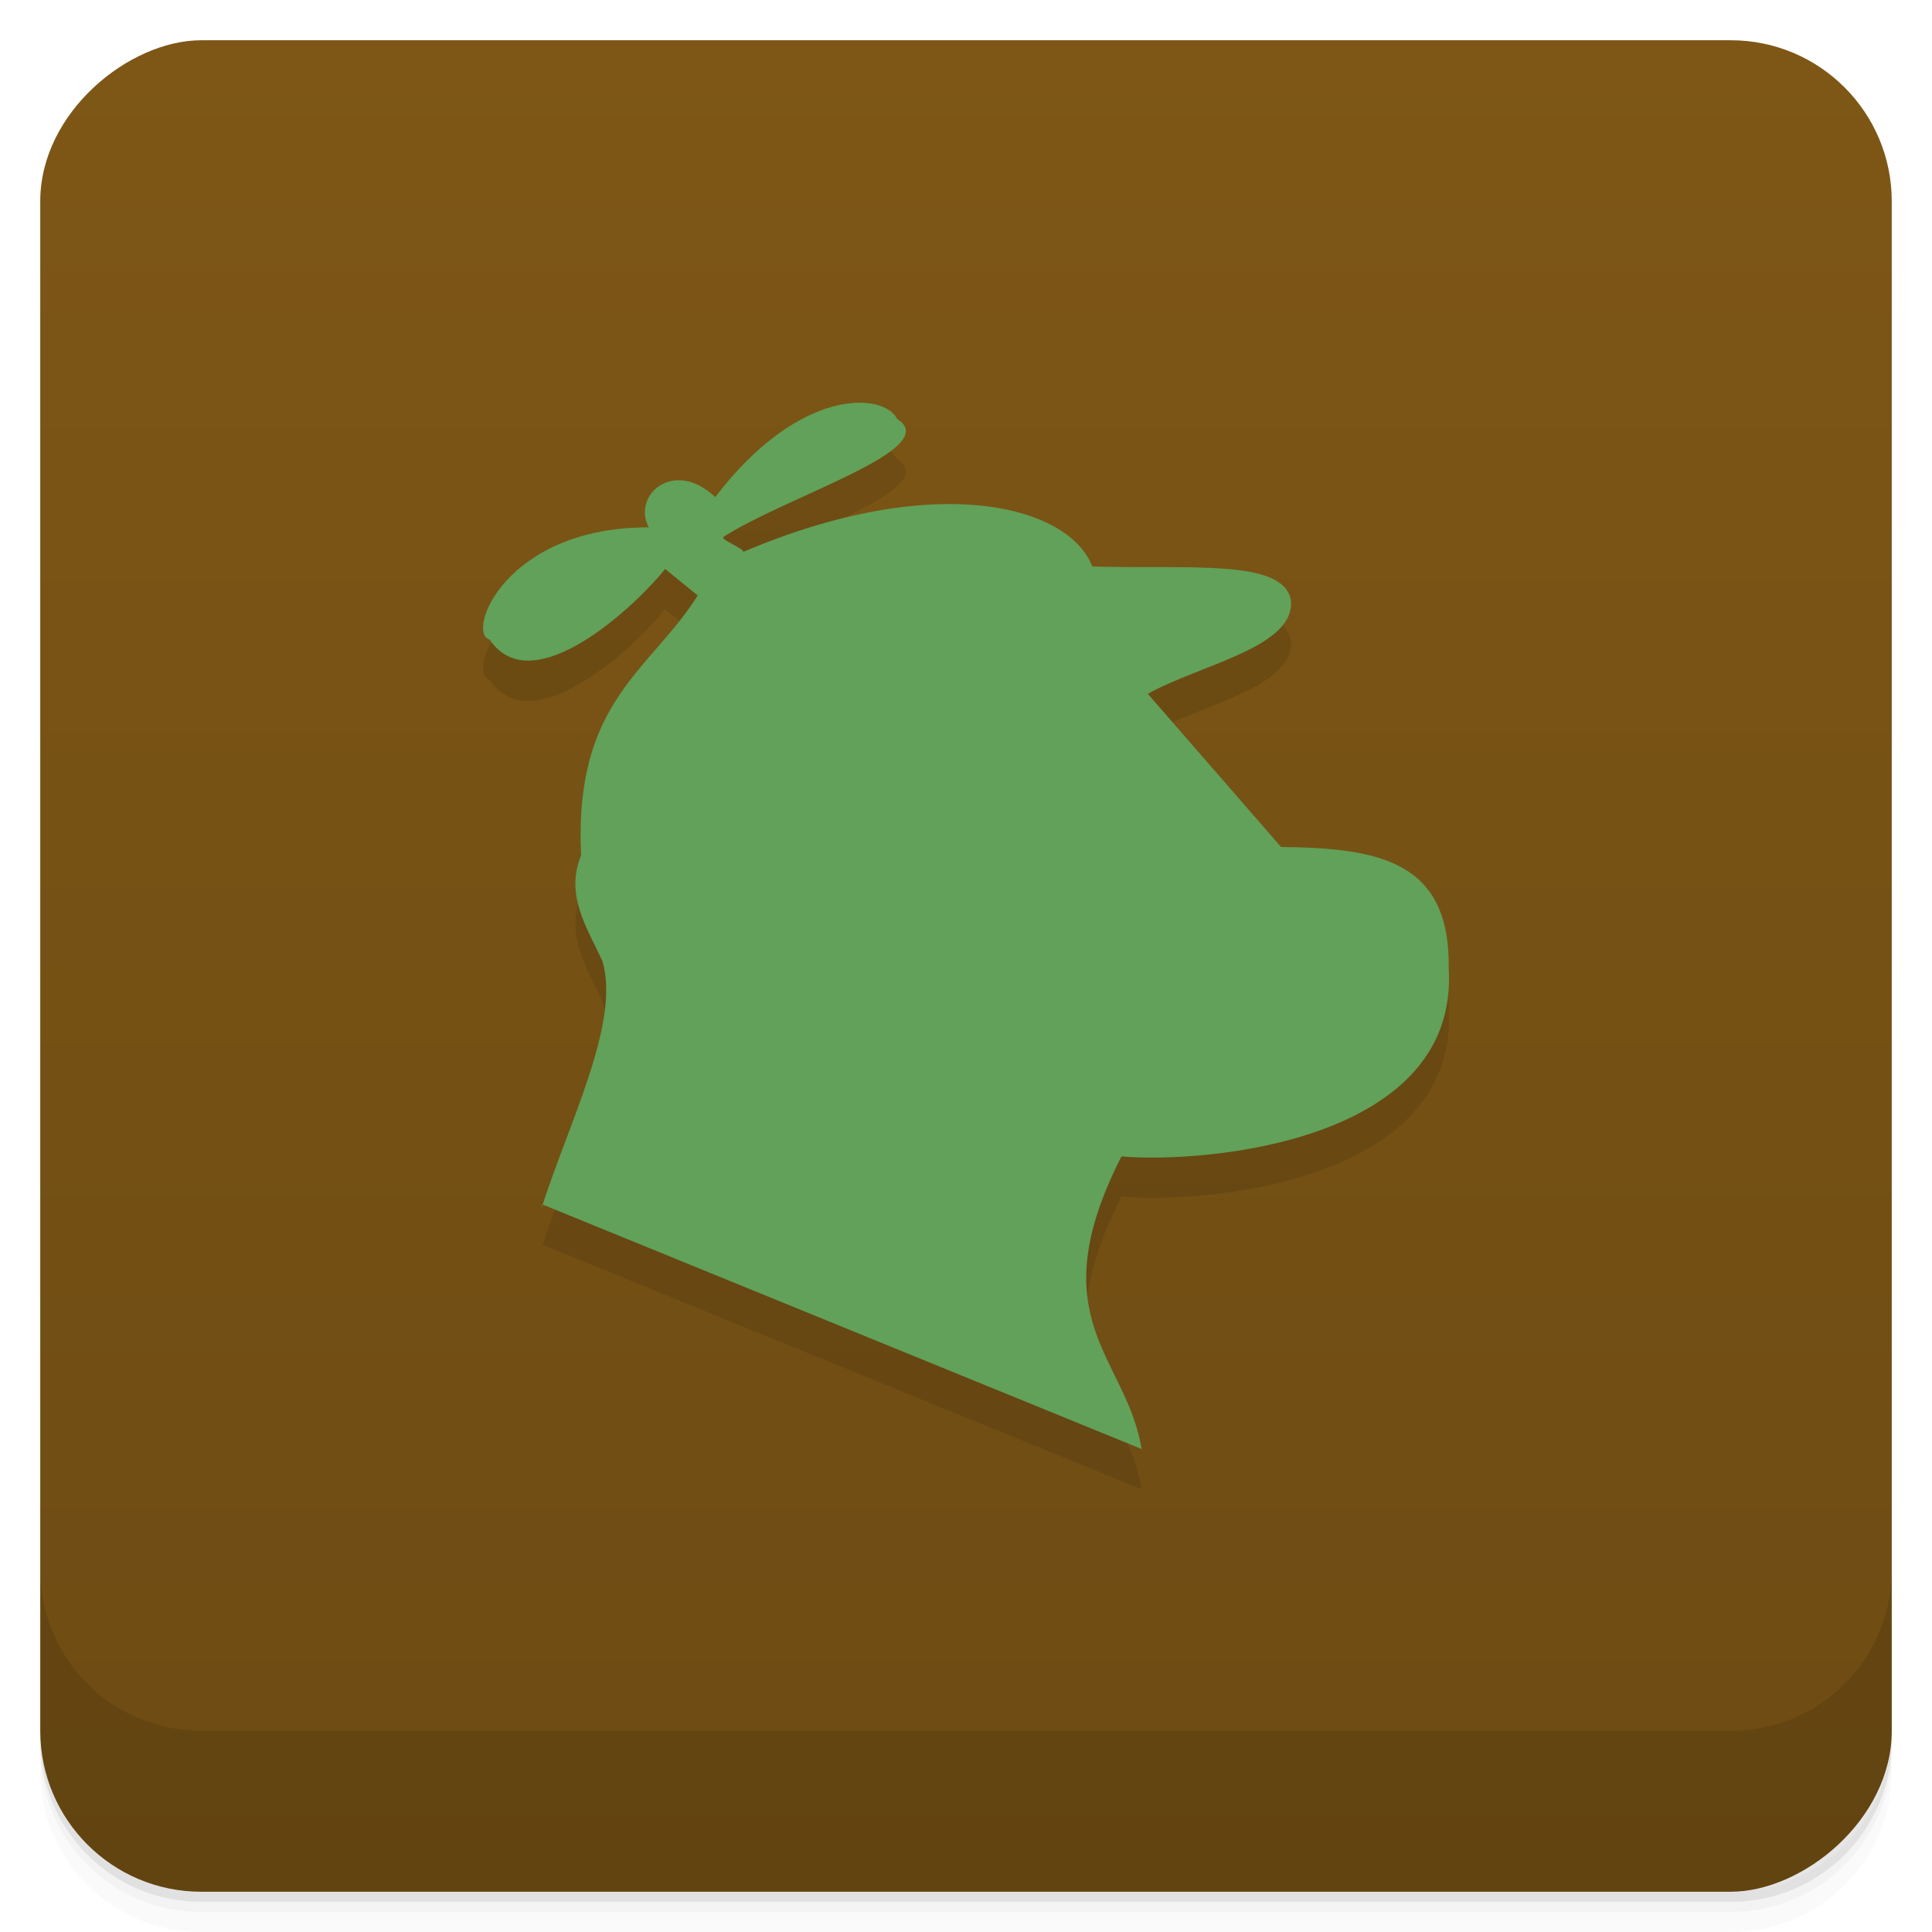 <svg width="48" height="48" viewBox="0 0 48 48" xmlns="http://www.w3.org/2000/svg">
  <defs>
    <linearGradient id="a" x1="-47" x2="-1" gradientUnits="userSpaceOnUse">
      <stop offset="0" stop-color="#6d4b13"/>
      <stop offset="1" stop-color="#7e5716"/>
    </linearGradient>
  </defs>
  <path d="M1 43v.25c0 2.216 1.784 4 4 4h38c2.216 0 4-1.784 4-4V43c0 2.216-1.784 4-4 4H5c-2.216 0-4-1.784-4-4zm0 .5v.5c0 2.216 1.784 4 4 4h38c2.216 0 4-1.784 4-4v-.5c0 2.216-1.784 4-4 4H5c-2.216 0-4-1.784-4-4z" opacity=".02"/>
  <path d="M1 43.25v.25c0 2.216 1.784 4 4 4h38c2.216 0 4-1.784 4-4v-.25c0 2.216-1.784 4-4 4H5c-2.216 0-4-1.784-4-4z" opacity=".05"/>
  <path d="M1 43v.25c0 2.216 1.784 4 4 4h38c2.216 0 4-1.784 4-4V43c0 2.216-1.784 4-4 4H5c-2.216 0-4-1.784-4-4z" opacity=".1"/>
  <rect transform="rotate(-90)" x="-47" y="1" width="46" height="46" rx="4" fill="url(#a)"/>
  <path d="M1 39v4c0 2.216 1.784 4 4 4h38c2.216 0 4-1.784 4-4v-4c0 2.216-1.784 4-4 4H5c-2.216 0-4-1.784-4-4zM13.471 30.922L28.361 37c-.359-2.282-2.572-3.207-.498-7.269 2.106.18 8.387-.371 8.13-4.668.041-2.666-1.714-2.994-4.165-3.02l-3.311-3.805c1.327-.74 3.704-1.163 3.551-2.35-.223-1.013-2.555-.741-4.929-.814-.588-1.52-3.907-2.393-8.684-.358.088-.067-.584-.312-.477-.38 1.588-1.017 5.488-2.19 4.31-2.928-.315-.654-2.41-.822-4.517 1.942-1.052-.985-2.075-.025-1.651.752-3.581-.008-4.55 2.629-3.956 2.788 1.085 1.606 3.715-.931 4.361-1.754l.81.658c-1.167 1.859-3.086 2.625-2.897 6.454-.407.995.146 1.796.53 2.632.451 1.543-.845 4.02-1.526 6.172z" opacity=".1"/>
  <path d="M13.471 29.922L28.361 36c-.359-2.282-2.572-3.207-.498-7.269 2.106.18 8.387-.371 8.13-4.668.041-2.666-1.714-2.994-4.165-3.02l-3.311-3.805c1.327-.74 3.704-1.163 3.551-2.35-.223-1.013-2.555-.741-4.929-.814-.588-1.52-3.907-2.393-8.684-.358.088-.067-.584-.312-.477-.38 1.588-1.017 5.488-2.19 4.31-2.928-.315-.654-2.41-.822-4.517 1.942-1.052-.985-2.075-.025-1.651.752-3.581-.008-4.55 2.629-3.956 2.788 1.085 1.606 3.715-.931 4.361-1.754l.81.658c-1.167 1.859-3.086 2.625-2.897 6.454-.407.995.146 1.796.53 2.632.451 1.543-.845 4.02-1.526 6.172z" fill="#61a159"/>
</svg>
